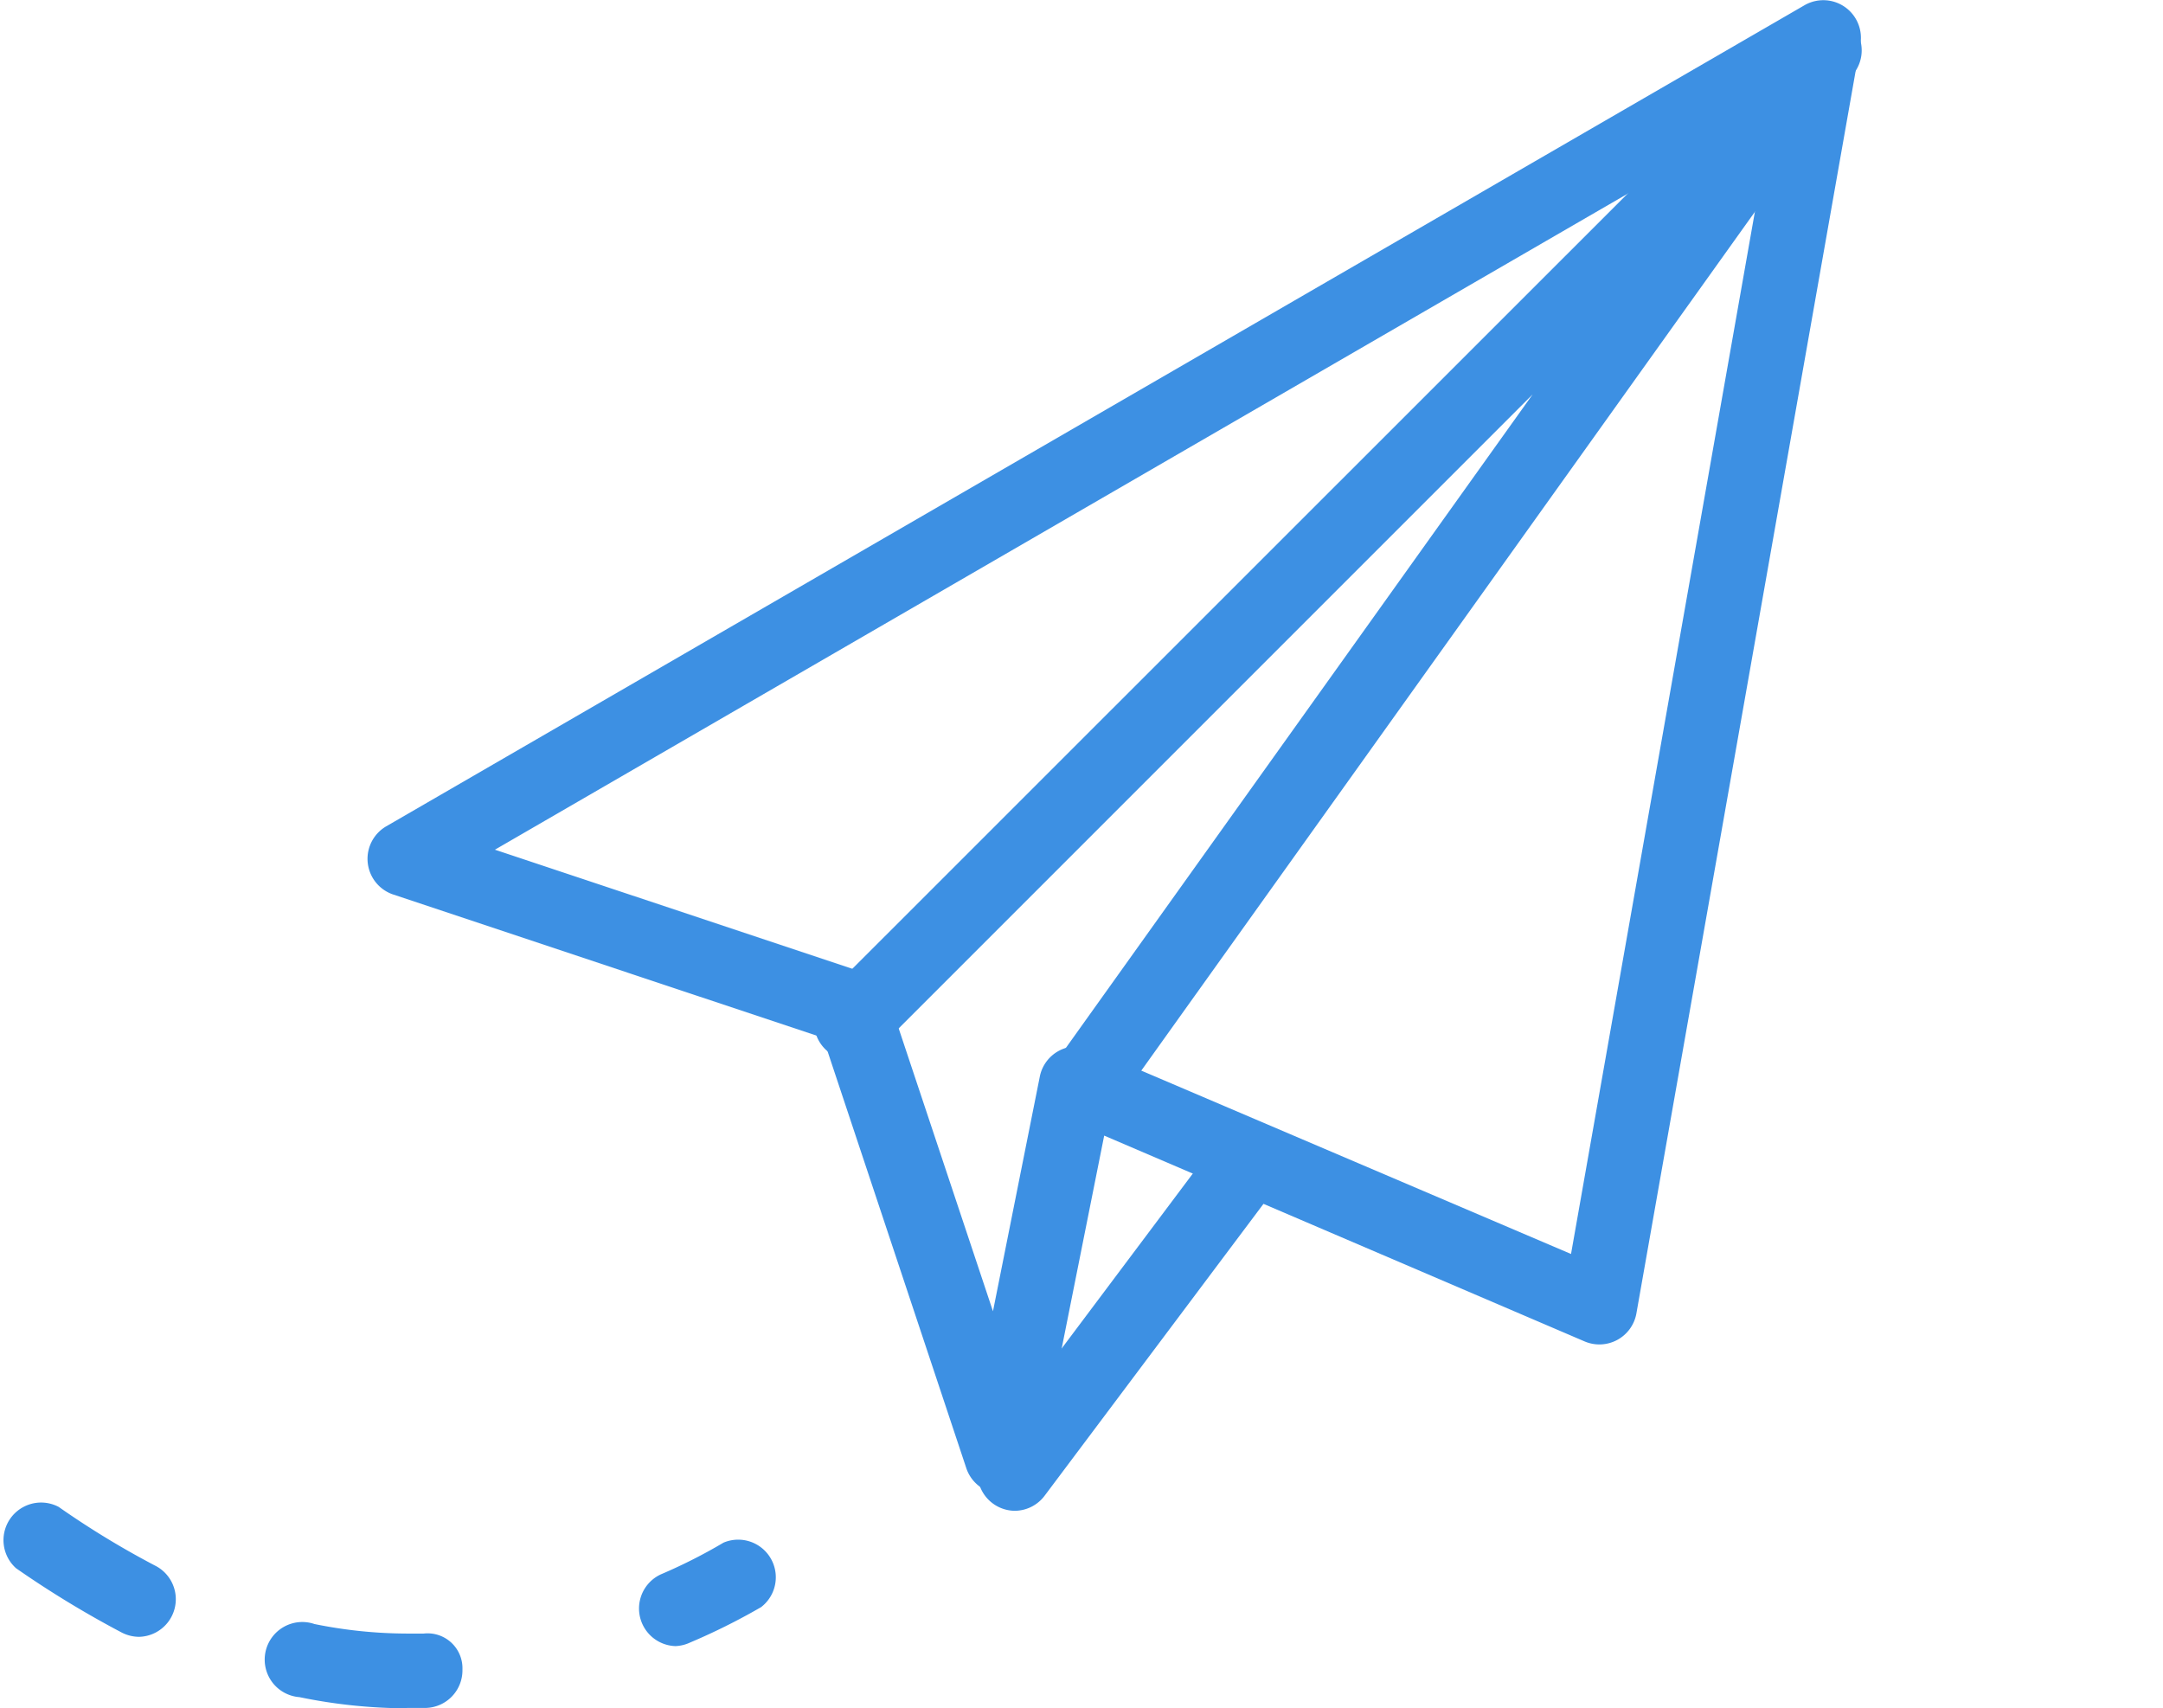 <svg xmlns="http://www.w3.org/2000/svg" xmlns:xlink="http://www.w3.org/1999/xlink" viewBox="0 0 172.5 136.23"><defs><style>.a{fill:none;}.b{fill:url(#a);}.c{fill:url(#b);}.d{fill:url(#c);}.e{fill:url(#d);}.f{fill:url(#e);}</style><linearGradient id="a" x1="-431.13" y1="-138.91" x2="-430.13" y2="-138.91" gradientTransform="matrix(119.13, 0, 0, -119.14, 51391.25, -16489.71)" gradientUnits="userSpaceOnUse"><stop offset="0" stop-color="#3d90e3"/><stop offset="1" stop-color="#3d90e3"/></linearGradient><linearGradient id="b" x1="-431.13" y1="-138.91" x2="-430.13" y2="-138.91" gradientTransform="matrix(83.39, 0, 0, -89.35, 36018.33, -12366.54)" xlink:href="#a"/><linearGradient id="c" x1="-431.13" y1="-138.91" x2="-430.13" y2="-138.91" gradientTransform="matrix(23.83, 0, 0, -29.78, 10350.04, -4031.79)" xlink:href="#a"/><linearGradient id="d" x1="-431.13" y1="-138.91" x2="-430.13" y2="-138.91" gradientTransform="matrix(36.92, 0, 0, -16.6, 15915.86, -2177.9)" xlink:href="#a"/><linearGradient id="e" x1="-431.13" y1="-138.91" x2="-430.13" y2="-138.91" gradientTransform="matrix(11.29, 0, 0, -8.66, 4919.92, -1075.74)" xlink:href="#a"/></defs><title>share_securely_logo</title><rect class="a" x="-0.5" y="-29.78" width="172.75" height="172.75"/><path class="b" d="M79.91,119.13a3,3,0,0,1-2.83-2L65.64,82.76,31.32,71.32a3,3,0,0,1-.56-5.4L143.94.4a3,3,0,0,1,4.43,3.1L130.5,104.76a3,3,0,0,1-4.11,2.22L88.06,90.56l-5.23,26.19a3,3,0,0,1-2.74,2.39A.53.53,0,0,0,79.91,119.13ZM39.47,67.76l29.47,9.82a3,3,0,0,1,1.88,1.88l8.37,25.11,3.75-18.79a3,3,0,0,1,1.54-2,3,3,0,0,1,2.56-.1L125.29,100l16.1-91.26Z"/><rect class="a" x="35.37" y="-28.87" width="137.01" height="148.92"/><path class="c" d="M86,90.27a3,3,0,0,1-2.42-4.71l38.65-54.11-52,52A3,3,0,1,1,66,79.23L143.46,1.79A3,3,0,0,1,148,5.63L88.43,89A3,3,0,0,1,86,90.27Z"/><rect class="a" x="48.15" y="60.91" width="77.44" height="89.35"/><path class="d" d="M80.92,120.48a3,3,0,0,1-2.39-4.76L96.4,91.89a3,3,0,0,1,4.77,3.57L83.3,119.29A3,3,0,0,1,80.92,120.48Z"/><path class="e" d="M32.45,136.23a42.72,42.72,0,0,1-8.57-.89,3,3,0,1,1,1.2-5.83,37.34,37.34,0,0,0,7.37.76h0l1.34,0a2.78,2.78,0,0,1,3.09,2.86A3,3,0,0,1,34,136.2l-1.55,0Zm-21.35-5.7a3.07,3.07,0,0,1-1.37-.33,80,80,0,0,1-8.45-5.14,3,3,0,0,1,3.4-4.89,70.13,70.13,0,0,0,7.8,4.74,3,3,0,0,1-1.38,5.62Z"/><rect class="a" x="21.11" y="92.83" width="65.52" height="65.52"/><path class="f" d="M53.87,131.27a3,3,0,0,1-1.17-5.72,42.58,42.58,0,0,0,5-2.53,3,3,0,0,1,3,5.14A51.18,51.18,0,0,1,55,131,3,3,0,0,1,53.87,131.27Z"/></svg>